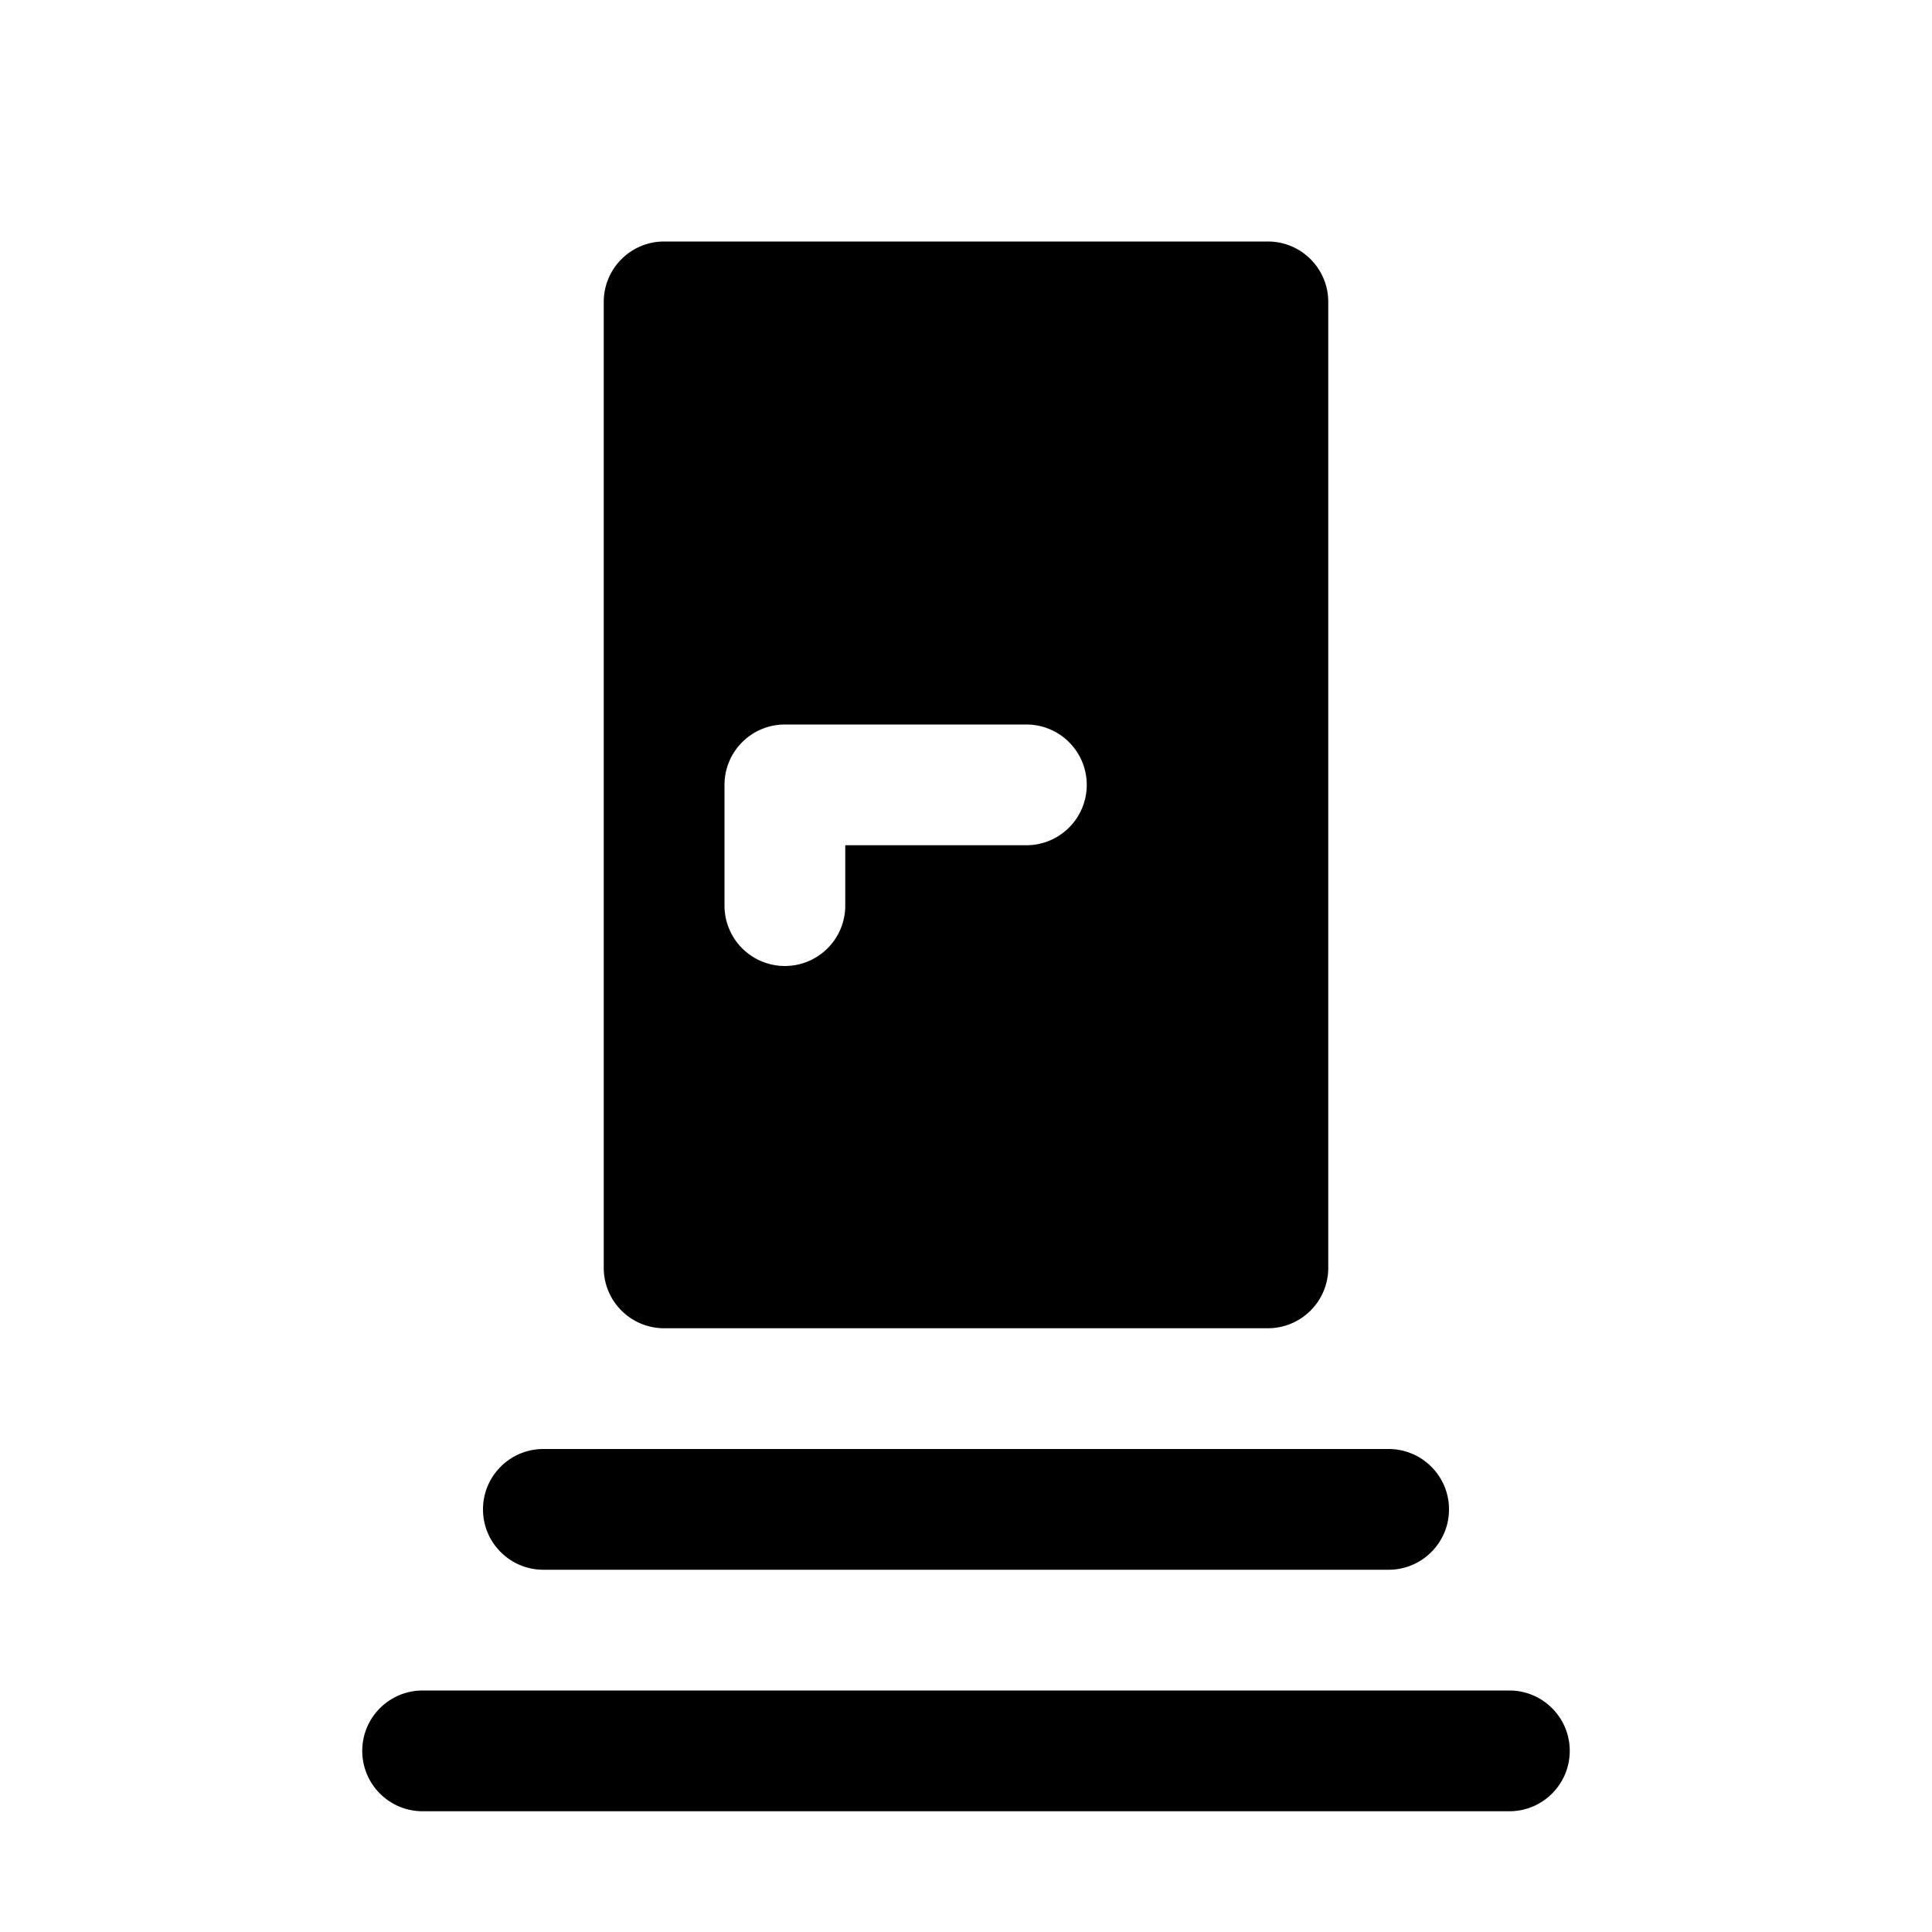 <svg xmlns="http://www.w3.org/2000/svg" width="16" height="16"><path d="M 5.5,2.0 C 5.224,2.0 5.0,2.224 5.0,2.5 L 5.0,10.5 C 5.0,10.776 5.224,11.0 5.5,11.0 L 10.5,11.0 C 10.776,11.0 11.0,10.776 11.0,10.5 L 11.0,2.5 C 11.0,2.224 10.776,2.0 10.5,2.0 L 5.5,2.0 M 6.5,6.0 L 8.5,6.0 A 0.5,0.5 0.0 0,1 9.0,6.5 A 0.5,0.5 0.0 0,1 8.5,7.0 L 7.0,7.0 L 7.0,7.5 A 0.5,0.5 0.0 0,1 6.5,8.0 A 0.5,0.5 0.0 0,1 6.0,7.5 L 6.0,6.5 A 0.5,0.5 0.0 0,1 6.5,6.0 M 4.5,12.0 C 4.224,12.0 4.0,12.224 4.0,12.5 C 4.0,12.776 4.224,13.0 4.5,13.0 L 11.5,13.0 C 11.776,13.0 12.0,12.776 12.0,12.5 C 12.0,12.224 11.776,12.0 11.5,12.0 L 4.5,12.0 M 3.5,14.0 C 3.224,14.0 3.0,14.224 3.0,14.5 C 3.0,14.776 3.224,15.0 3.5,15.0 L 12.5,15.0 C 12.776,15.0 13.0,14.776 13.0,14.5 C 13.0,14.224 12.776,14.0 12.5,14.0 L 3.5,14.0" fill="#000" /></svg>